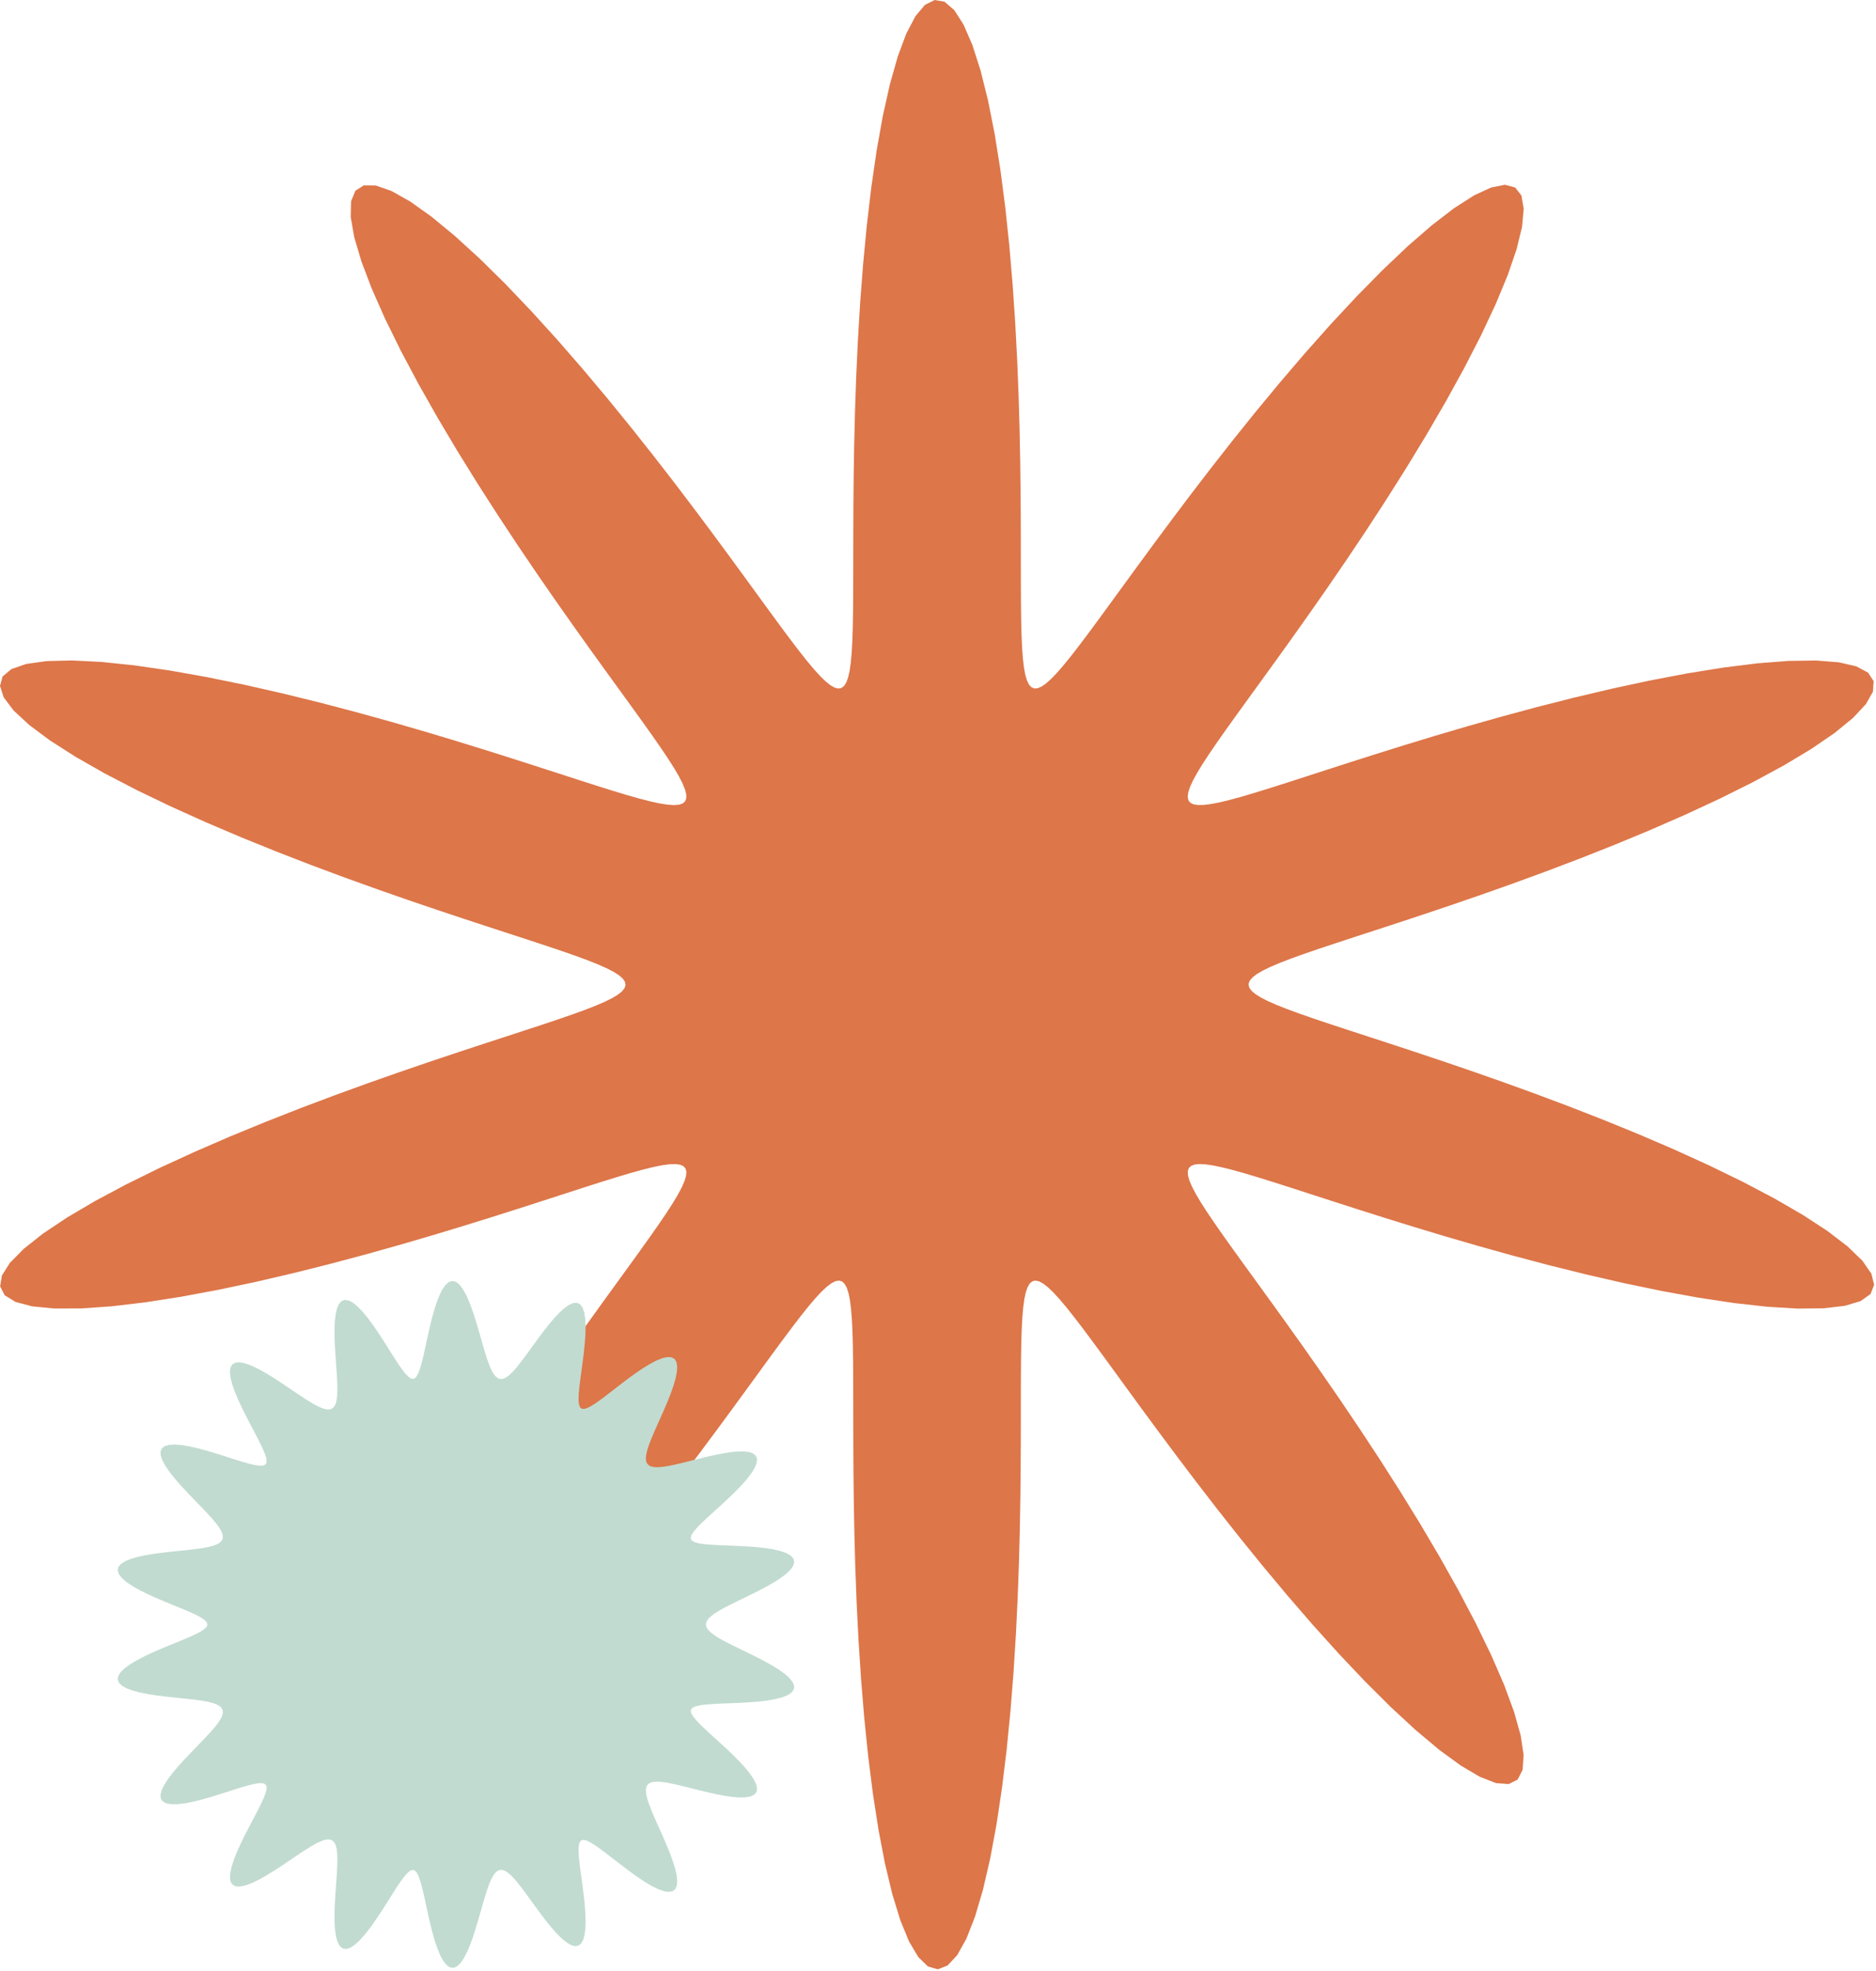 <svg id="research-graphic-2" width="813" height="854" viewBox="0 0 813 854" fill="none" xmlns="http://www.w3.org/2000/svg">
<g>
<path id="research-star-2" fill-rule="evenodd" clip-rule="evenodd" d="M541.088 426.584V426.584L541.419 427.938L542.415 429.311L544.083 430.725L546.438 432.201L549.498 433.761L553.285 435.427L557.827 437.223L563.154 439.176L569.297 441.313L576.289 443.661L584.161 446.252L592.937 449.114L602.638 452.281L613.271 455.781L624.829 459.644L637.284 463.895L650.582 468.553L664.64 473.633L679.336 479.135L694.51 485.05L709.958 491.352L725.432 497.996L740.643 504.918L755.263 512.033L768.942 519.236L781.314 526.402L792.018 533.393L800.717 540.062L807.118 546.257L810.99 551.835L812.183 556.668L810.635 560.647L806.381 563.695L799.548 565.766L790.348 566.85L779.063 566.973L766.024 566.19L751.595 564.584L736.15 562.258L720.055 559.328L703.652 555.915L687.247 552.142L671.106 548.127L655.448 543.978L640.444 539.791L626.225 535.651L612.88 531.628L600.464 527.779L589.005 524.15L578.506 520.777L568.954 517.685L560.324 514.894L552.58 512.416L545.682 510.261L539.588 508.434L534.256 506.939L529.643 505.78L525.712 504.958L522.426 504.479L519.755 504.348L517.671 504.572L516.152 505.16L515.179 506.124L514.741 507.481L514.827 509.248L515.432 511.447L516.557 514.104L518.204 517.248L520.378 520.912L523.087 525.132L526.341 529.945L530.149 535.395L534.521 541.521L539.462 548.367L544.976 555.972L551.058 564.372L557.695 573.593L564.862 583.653L572.518 594.554L580.606 606.275L589.046 618.773L597.735 631.975L606.544 645.77L615.321 660.011L623.885 674.51L632.038 689.038L639.563 703.328L646.237 717.084L651.838 729.987L656.16 741.714L659.022 751.95L660.281 760.407L659.846 766.842L657.679 771.072L653.805 772.988L648.308 772.561L641.324 769.842L633.04 764.96L623.671 758.111L613.458 749.544L602.645 739.544L591.473 728.416L580.167 716.468L568.926 703.997L557.922 691.279L547.296 678.559L537.154 666.046L527.576 653.915L518.612 642.303L510.289 631.315L502.616 621.025L495.585 611.481L489.177 602.713L483.365 594.729L478.115 587.53L473.393 581.102L469.159 575.43L465.376 570.492L462.008 566.266L459.019 562.732L456.378 559.868L454.052 557.658L452.014 556.089L450.239 555.15L448.703 554.838L447.385 555.153L446.265 556.099L445.325 557.688L444.549 559.936L443.921 562.863L443.426 566.495L443.051 570.863L442.779 576.001L442.595 581.946L442.484 588.738L442.428 596.416L442.406 605.017L442.397 614.573L442.377 625.109L442.317 636.638L442.188 649.154L441.955 662.631L441.582 677.015L441.031 692.217L440.262 708.11L439.234 724.522L437.911 741.235L436.261 757.985L434.256 774.461L431.882 790.314L429.133 805.171L426.02 818.643L422.569 830.348L418.821 839.931L414.834 847.086L410.676 851.574L406.428 853.242L402.172 852.031L397.994 847.984L393.975 841.24L390.185 832.024L386.683 820.635L383.515 807.419L380.707 792.757L378.273 777.037L376.21 760.636L374.504 743.908L373.132 727.17L372.06 710.694L371.252 694.706L370.668 679.384L370.27 664.863L370.017 651.237L369.874 638.565L369.805 626.879L369.78 616.185L369.772 606.474L369.753 597.723L369.704 589.901L369.602 582.97L369.432 576.893L369.175 571.629L368.817 567.14L368.342 563.393L367.737 560.356L366.985 558.002L366.072 556.309L364.982 555.261L363.697 554.846L362.196 555.059L360.461 555.897L358.467 557.366L356.189 559.473L353.6 562.231L350.668 565.658L347.363 569.772L343.649 574.595L339.489 580.149L334.847 586.455L329.684 593.531L323.963 601.389L317.652 610.032L310.722 619.454L303.152 629.628L294.933 640.509L286.07 652.028L276.586 664.085L266.53 676.547L255.974 689.248L245.022 701.982L233.809 714.509L222.5 726.56L211.292 737.839L200.406 748.039L190.081 756.855L180.562 763.995L172.089 769.205L164.885 772.279L159.14 773.077L155.001 771.534L152.559 767.667L151.849 761.573L152.843 753.423L155.458 743.452L159.559 731.942L164.97 719.204L171.487 705.563L178.892 691.337L186.959 676.829L195.472 662.309L204.227 648.013L213.042 634.135L221.76 620.831L230.247 608.215L238.396 596.366L246.126 585.333L253.374 575.139L260.097 565.785L266.269 557.256L271.873 549.527L276.906 542.562L281.368 536.324L285.265 530.77L288.607 525.858L291.402 521.546L293.661 517.796L295.391 514.572L296.599 511.839L297.287 509.569L297.456 507.734L297.102 506.314L296.215 505.288L294.784 504.641L292.791 504.36L290.215 504.435L287.029 504.859L283.203 505.626L278.702 506.732L273.487 508.174L267.517 509.948L260.75 512.051L253.144 514.478L244.657 517.22L235.254 520.265L224.907 523.595L213.601 527.185L201.337 531.001L188.137 535.001L174.052 539.127L159.165 543.311L143.601 547.473L127.523 551.516L111.144 555.335L94.721 558.813L78.555 561.829L62.982 564.259L48.367 565.987L35.081 566.907L23.493 566.933L13.941 566.004L6.715 564.091L2.039 561.196L0.056 557.361L0.814 552.658L4.267 547.19L10.279 541.084L18.63 534.481L29.037 527.531L41.166 520.383L54.661 513.178L69.156 506.041L84.295 499.082L99.748 492.389L115.218 486.029L130.45 480.05L145.235 474.481L159.403 469.334L172.829 464.609L185.422 460.294L197.125 456.371L207.907 452.815L217.756 449.598L226.679 446.689L234.692 444.057L241.822 441.672L248.099 439.504L253.553 437.523L258.219 435.703L262.124 434.018L265.298 432.443L267.764 430.956L269.541 429.533L270.643 428.155L271.079 426.799L270.854 425.447L269.965 424.078L268.404 422.672L266.159 421.207L263.213 419.663L259.544 418.015L255.124 416.241L249.924 414.315L243.913 412.209L237.058 409.897L229.329 407.347L220.698 404.53L211.145 401.414L200.66 397.969L189.248 394.165L176.934 389.978L163.765 385.385L149.821 380.373L135.217 374.938L120.107 369.087L104.686 362.845L89.198 356.251L73.925 349.368L59.187 342.277L45.334 335.081L32.73 327.9L21.737 320.871L12.697 314.141L5.913 307.861L1.626 302.175L0 297.216L1.111 293.095L4.94 289.895L11.374 287.667L20.215 286.426L31.189 286.153L43.973 286.796L58.205 288.278L73.513 290.496L89.528 293.339L105.904 296.683L122.327 300.406L138.526 304.39L154.274 308.525L169.392 312.712L183.743 316.864L197.232 320.911L209.798 324.791L221.41 328.457L232.062 331.873L241.763 335.011L250.538 337.851L258.42 340.379L265.45 342.586L271.669 344.466L277.12 346.014L281.844 347.227L285.882 348.102L289.268 348.636L292.035 348.823L294.211 348.657L295.819 348.127L296.878 347.224L297.401 345.931L297.398 344.23L296.875 342.102L295.832 339.519L294.269 336.455L292.179 332.876L289.556 328.748L286.39 324.031L282.67 318.686L278.389 312.67L273.539 305.941L268.116 298.46L262.124 290.189L255.574 281.1L248.489 271.174L240.907 260.407L232.884 248.814L224.494 236.435L215.837 223.339L207.036 209.63L198.243 195.448L189.632 180.976L181.4 166.436L173.76 152.089L166.936 138.227L161.149 125.166L156.611 113.23L153.506 102.736L151.983 93.979L152.145 87.208L154.036 82.617L157.642 80.329L162.889 80.384L169.647 82.745L177.738 87.294L186.949 93.845L197.045 102.157L207.779 111.949L218.909 122.918L230.208 134.756L241.472 147.162L252.523 159.858L263.218 172.593L273.442 185.151L283.114 197.353L292.179 209.056L300.605 220.149L308.381 230.554L315.513 240.219L322.019 249.112L327.924 257.22L333.26 264.544L338.065 271.094L342.374 276.885L346.226 281.938L349.658 286.276L352.705 289.919L355.399 292.889L357.773 295.201L359.855 296.872L361.67 297.911L363.243 298.322L364.595 298.108L365.745 297.263L366.713 295.777L367.514 293.636L368.164 290.819L368.679 287.301L369.073 283.052L369.36 278.039L369.556 272.225L369.678 265.57L369.742 258.036L369.768 249.585L369.777 240.183L369.794 229.804L369.845 218.434L369.961 206.074L370.175 192.746L370.523 178.502L371.043 163.423L371.775 147.63L372.759 131.287L374.033 114.605L375.629 97.841L377.576 81.3L379.891 65.322L382.58 50.281L385.636 36.563L389.036 24.552L392.74 14.609L396.693 7.049L400.829 2.123L405.069 0L409.329 0.752L413.525 4.355L417.574 10.682L421.405 19.522L424.956 30.588L428.18 43.538L431.047 57.995L433.541 73.573L435.662 89.89L437.423 106.588L438.846 123.344L439.964 139.878L440.812 155.957L441.428 171.395L441.853 186.051L442.127 199.824L442.285 212.651L442.363 224.495L442.393 235.347L442.403 245.213L442.418 254.115L442.461 262.083L442.553 269.153L442.711 275.363L442.953 280.755L443.295 285.364L443.75 289.227L444.333 292.375L445.06 294.837L445.946 296.634L447.007 297.783L448.261 298.298L449.725 298.185L451.422 297.447L453.373 296.079L455.604 294.075L458.142 291.421L461.016 288.102L464.26 284.099L467.906 279.39L471.993 273.954L476.556 267.769L481.633 260.817L487.263 253.084L493.477 244.565L500.307 235.267L507.775 225.21L515.89 214.438L524.652 203.014L534.039 191.035L544.008 178.627L554.491 165.952L565.388 153.208L576.57 140.63L587.876 128.484L599.114 117.062L610.067 106.669L620.498 97.613L630.162 90.188L638.817 84.655L646.237 81.23L652.225 80.063L656.628 81.232L659.344 84.733L660.329 90.482L659.602 98.319L657.237 108.017L653.363 119.303L648.148 131.867L641.792 145.386L634.514 159.539L626.537 174.022L618.081 188.557L609.352 202.903L600.535 216.858L591.792 230.262L583.261 242.994L575.051 254.969L567.25 266.134L559.922 276.462L553.113 285.95L546.852 294.609L541.157 302.463L536.033 309.547L531.48 315.898L527.494 321.558L524.064 326.57L521.183 330.974L518.839 334.811L517.025 338.117L515.734 340.926L514.963 343.268L514.711 345.17L514.982 346.655L515.783 347.743L517.127 348.45L519.029 348.788L521.51 348.769L524.597 348.4L528.319 347.688L532.711 346.635L537.809 345.247L543.656 343.525L550.293 341.474L557.763 339.098L566.107 336.406L575.362 333.408L585.557 330.122L596.709 326.572L608.822 322.788L621.876 318.815L635.825 314.705L650.59 310.524L666.057 306.353L682.066 302.284L698.413 298.422L714.848 294.882L731.077 291.784L746.768 289.253L761.561 287.405L775.083 286.35L786.965 286.177L796.863 286.951L804.476 288.707L809.569 291.447L811.987 295.136L811.666 299.708L808.634 305.061L803.017 311.075L795.021 317.609L784.921 324.513L773.042 331.639L759.74 338.845L745.38 346L730.321 352.994L714.898 359.735L699.412 366.151L684.126 372.193L669.258 377.829L654.982 383.043L641.432 387.835L628.701 392.214L616.853 396.198L605.924 399.811L595.926 403.08L586.857 406.036L578.7 408.71L571.431 411.132L565.021 413.333L559.437 415.341L554.649 417.185L550.624 418.89L547.335 420.481L544.758 421.981L542.872 423.412L541.664 424.797L541.121 426.154L541.088 426.584Z" fill="#DD7649"/>
<path id="research-star-1" fill-rule="evenodd" clip-rule="evenodd" d="M305.914 703.82V703.82L306.127 704.902L306.764 705.998L307.82 707.119L309.283 708.277L311.137 709.486L313.358 710.755L315.913 712.094L318.757 713.509L321.835 715.003L325.074 716.579L328.388 718.231L331.675 719.949L334.822 721.719L337.703 723.52L340.193 725.324L342.168 727.1L343.518 728.814L344.158 730.432L344.03 731.921L343.117 733.255L341.44 734.412L339.06 735.384L336.072 736.169L332.596 736.779L328.769 737.233L324.737 737.558L320.642 737.786L316.621 737.955L312.796 738.103L309.277 738.269L306.16 738.495L303.532 738.821L301.472 739.292L300.057 739.952L299.369 740.855L299.457 742.042L300.239 743.509L301.62 745.242L303.512 747.227L305.826 749.445L308.469 751.871L311.338 754.473L314.323 757.208L317.302 760.026L320.147 762.866L322.728 765.659L324.916 768.333L326.598 770.815L327.678 773.035L328.09 774.936L327.8 776.474L326.812 777.623L325.164 778.378L322.923 778.755L320.183 778.784L317.052 778.514L313.644 778L310.074 777.304L306.448 776.49L302.862 775.619L299.396 774.748L296.117 773.929L293.076 773.205L290.313 772.616L287.855 772.194L285.719 771.966L283.915 771.956L282.449 772.181L281.32 772.658L280.522 773.401L280.05 774.419L279.892 775.721L280.036 777.313L280.463 779.196L281.154 781.367L282.081 783.818L283.214 786.533L284.511 789.488L285.925 792.646L287.4 795.959L288.871 799.367L290.264 802.794L291.502 806.153L292.501 809.345L293.184 812.27L293.477 814.823L293.322 816.911L292.679 818.454L291.529 819.398L289.881 819.714L287.77 819.409L285.252 818.518L282.402 817.109L279.308 815.269L276.064 813.105L272.763 810.731L269.491 808.266L266.328 805.823L263.34 803.509L260.585 801.425L258.107 799.661L255.946 798.304L254.132 797.438L252.696 797.149L251.668 797.531L251.043 798.626L250.758 800.368L250.749 802.686L250.959 805.513L251.332 808.775L251.813 812.392L252.344 816.27L252.866 820.305L253.319 824.376L253.645 828.352L253.788 832.096L253.699 835.473L253.339 838.353L252.683 840.628L251.719 842.216L250.453 843.068L248.908 843.175L247.116 842.564L245.124 841.295L242.982 839.458L240.743 837.161L238.458 834.522L236.174 831.662L233.93 828.696L231.758 825.732L229.682 822.861L227.719 820.163L225.879 817.703L224.164 815.533L222.575 813.694L221.107 812.216L219.754 811.122L218.504 810.427L217.349 810.144L216.275 810.279L215.271 810.834L214.322 811.808L213.416 813.196L212.537 814.988L211.672 817.165L210.806 819.704L209.924 822.57L209.012 825.715L208.056 829.079L207.045 832.586L205.968 836.143L204.819 839.645L203.594 842.971L202.293 845.993L200.924 848.581L199.498 850.613L198.032 851.981L196.544 852.606L195.059 852.441L193.6 851.476L192.19 849.747L190.847 847.323L189.586 844.31L188.416 840.837L187.339 837.046L186.352 833.085L185.444 829.099L184.603 825.225L183.809 821.585L183.041 818.289L182.275 815.435L181.485 813.112L180.64 811.404L179.706 810.398L178.646 810.183L177.435 810.761L176.067 812.034L174.54 813.91L172.855 816.299L171.016 819.109L169.034 822.241L166.925 825.584L164.715 829.017L162.436 832.409L160.128 835.62L157.837 838.51L155.616 840.944L153.515 842.804L151.585 843.994L149.869 844.451L148.4 844.148L147.198 843.1L146.27 841.355L145.608 838.995L145.192 836.125L144.99 832.862L144.966 829.331L145.077 825.653L145.277 821.94L145.525 818.292L145.778 814.792L146 811.508L146.157 808.494L146.218 805.791L146.159 803.425L145.956 801.417L145.591 799.778L145.045 798.514L144.304 797.624L143.355 797.106L142.188 796.953L140.792 797.155L139.161 797.699L137.292 798.565L135.185 799.731L132.847 801.167L130.29 802.835L127.534 804.689L124.611 806.671L121.563 808.712L118.443 810.736L115.316 812.652L112.258 814.367L109.356 815.783L106.695 816.806L104.365 817.351L102.443 817.35L100.994 816.761L100.062 815.567L99.664 813.782L99.792 811.454L100.408 808.652L101.454 805.471L102.849 802.015L104.502 798.397L106.313 794.726L108.183 791.107L110.014 787.631L111.715 784.38L113.198 781.421L114.385 778.812L115.197 776.602L115.557 774.837L115.382 773.561L114.589 772.815L113.179 772.565L111.213 772.734L108.749 773.249L105.844 774.043L102.564 775.048L98.983 776.194L95.186 777.406L91.272 778.607L87.354 779.717L83.553 780.655L79.996 781.345L76.808 781.718L74.101 781.719L71.972 781.312L70.488 780.479L69.685 779.226L69.564 777.58L70.092 775.586L71.205 773.304L72.817 770.801L74.826 768.15L77.123 765.42L79.596 762.675L82.142 759.972L84.666 757.355L87.085 754.862L89.328 752.519L91.338 750.343L93.068 748.345L94.481 746.529L95.55 744.895L96.254 743.437L96.577 742.148L96.507 741.02L96.038 740.04L95.167 739.197L93.892 738.476L92.22 737.862L90.16 737.34L87.729 736.892L84.953 736.498L81.867 736.136L78.52 735.785L74.976 735.42L71.313 735.015L67.625 734.545L64.023 733.985L60.627 733.311L57.565 732.503L54.966 731.548L52.947 730.438L51.608 729.175L51.022 727.766L51.224 726.229L52.21 724.59L53.938 722.877L56.327 721.122L59.267 719.357L62.624 717.612L66.256 715.913L70.016 714.279L73.762 712.724L77.362 711.255L80.697 709.873L83.658 708.575L86.149 707.352L88.08 706.192L89.362 705.079L89.903 703.992L89.619 702.91L88.563 701.807L86.829 700.664L84.507 699.463L81.685 698.19L78.459 696.835L74.931 695.394L71.217 693.866L67.447 692.256L63.758 690.576L60.297 688.843L57.21 687.082L54.632 685.32L52.684 683.59L51.454 681.924L51 680.352L51.338 678.9L52.443 677.588L54.255 676.429L56.681 675.425L59.609 674.572L62.913 673.857L66.463 673.263L70.136 672.767L73.818 672.344L77.41 671.969L80.827 671.616L84.001 671.261L86.881 670.879L89.425 670.45L91.606 669.954L93.403 669.371L94.805 668.686L95.805 667.884L96.401 666.949L96.598 665.869L96.399 664.632L95.815 663.229L94.86 661.651L93.554 659.893L91.921 657.953L89.996 655.833L87.822 653.542L85.452 651.094L82.953 648.514L80.404 645.833L77.896 643.096L75.532 640.355L73.419 637.671L71.669 635.113L70.386 632.753L69.664 630.661L69.573 628.898L70.158 627.516L71.427 626.548L73.356 626.005L75.888 625.88L78.935 626.14L82.388 626.735L86.124 627.602L90.019 628.666L93.946 629.847L97.792 631.064L101.453 632.239L104.837 633.297L107.869 634.165L110.48 634.777L112.61 635.063L114.203 634.955L115.2 634.376L115.563 633.266L115.364 631.651L114.688 629.579L113.612 627.092L112.215 624.238L110.574 621.073L108.775 617.661L106.907 614.078L105.066 610.413L103.352 606.766L101.864 603.246L100.698 599.965L99.938 597.032L99.649 594.544L99.877 592.58L100.64 591.195L101.928 590.413L103.705 590.228L105.913 590.606L108.478 591.485L111.313 592.785L114.33 594.415L117.444 596.278L120.574 598.278L123.652 600.323L126.62 602.332L129.432 604.233L132.055 605.965L134.465 607.48L136.646 608.736L138.591 609.7L140.298 610.349L141.768 610.661L143.008 610.622L144.025 610.222L144.831 609.451L145.437 608.306L145.858 606.786L146.111 604.894L146.214 602.641L146.188 600.043L146.059 597.124L145.854 593.921L145.607 590.483L145.353 586.874L145.133 583.171L144.989 579.471L144.966 575.88L145.106 572.519L145.45 569.51L146.031 566.975L146.873 565.024L147.988 563.747L149.373 563.204L151.014 563.42L152.88 564.381L154.931 566.036L157.12 568.3L159.394 571.059L161.702 574.182L163.995 577.532L166.231 580.967L168.375 584.352L170.4 587.564L172.286 590.487L174.021 593.021L175.598 595.07L177.017 596.545L178.277 597.355L179.384 597.402L180.354 596.637L181.223 595.143L182.027 593.007L182.798 590.313L183.562 587.148L184.346 583.606L185.17 579.794L186.055 575.829L187.016 571.845L188.063 567.984L189.204 564.393L190.436 561.219L191.754 558.595L193.145 556.635L194.59 555.421L196.07 555L197.559 555.376L199.035 556.516L200.476 558.347L201.864 560.771L203.187 563.668L204.437 566.911L205.61 570.37L206.709 573.922L207.741 577.456L208.713 580.875L209.637 584.097L210.527 587.057L211.397 589.704L212.261 592L213.134 593.917L214.03 595.435L214.963 596.542L215.948 597.231L216.998 597.499L218.127 597.348L219.345 596.784L220.664 595.816L222.095 594.458L223.645 592.731L225.319 590.663L227.119 588.29L229.044 585.662L231.085 582.838L233.229 579.893L235.453 576.917L237.729 574.011L240.018 571.289L242.277 568.87L244.456 566.874L246.501 565.414L248.362 564.585L249.99 564.458L251.348 565.072L252.409 566.43L253.163 568.493L253.615 571.191L253.787 574.422L253.713 578.064L253.439 581.982L253.02 586.037L252.514 590.097L251.979 594.037L251.476 597.748L251.062 601.132L250.794 604.106L250.727 606.594L250.919 608.526L251.428 609.835L252.323 610.447L253.633 610.361L255.329 609.669L257.383 608.46L259.763 606.817L262.435 604.825L265.354 602.574L268.468 600.16L271.713 597.69L275.014 595.275L278.287 593.031L281.439 591.076L284.376 589.519L287.009 588.454L289.257 587.957L291.057 588.074L292.367 588.819L293.172 590.176L293.479 592.098L293.323 594.513L292.757 597.33L291.85 600.448L290.679 603.765L289.327 607.18L287.872 610.603L286.391 613.954L284.951 617.167L283.611 620.191L282.422 622.986L281.425 625.523L280.656 627.785L280.142 629.76L279.906 631.444L279.966 632.838L280.337 633.946L281.03 634.775L282.053 635.336L283.412 635.64L285.108 635.702L287.139 635.541L289.496 635.179L292.165 634.64L295.12 633.955L298.328 633.161L301.741 632.301L305.297 631.424L308.92 630.586L312.519 629.846L315.991 629.267L319.223 628.912L322.1 628.841L324.51 629.102L326.356 629.735L327.56 630.758L328.074 632.174L327.884 633.963L327.011 636.087L325.512 638.493L323.473 641.113L321.004 643.876L318.229 646.709L315.279 649.541L312.282 652.309L309.363 654.958L306.637 657.444L304.208 659.731L302.171 661.793L300.618 663.608L299.635 665.162L299.316 666.439L299.755 667.43L300.947 668.162L302.811 668.687L305.266 669.055L308.236 669.308L311.637 669.489L315.376 669.638L319.347 669.796L323.433 670.001L327.5 670.291L331.408 670.701L335.011 671.259L338.169 671.987L340.755 672.899L342.664 673.998L343.824 675.277L344.202 676.719L343.803 678.299L342.671 679.986L340.884 681.746L338.545 683.545L335.774 685.35L332.698 687.132L329.443 688.869L326.126 690.544L322.853 692.144L319.716 693.665L316.79 695.105L314.138 696.467L311.806 697.757L309.832 698.984L308.242 700.158L307.055 701.289L306.284 702.391L305.935 703.476L305.914 703.82Z" fill="#C1DBD0"/>
</g>
</svg>
